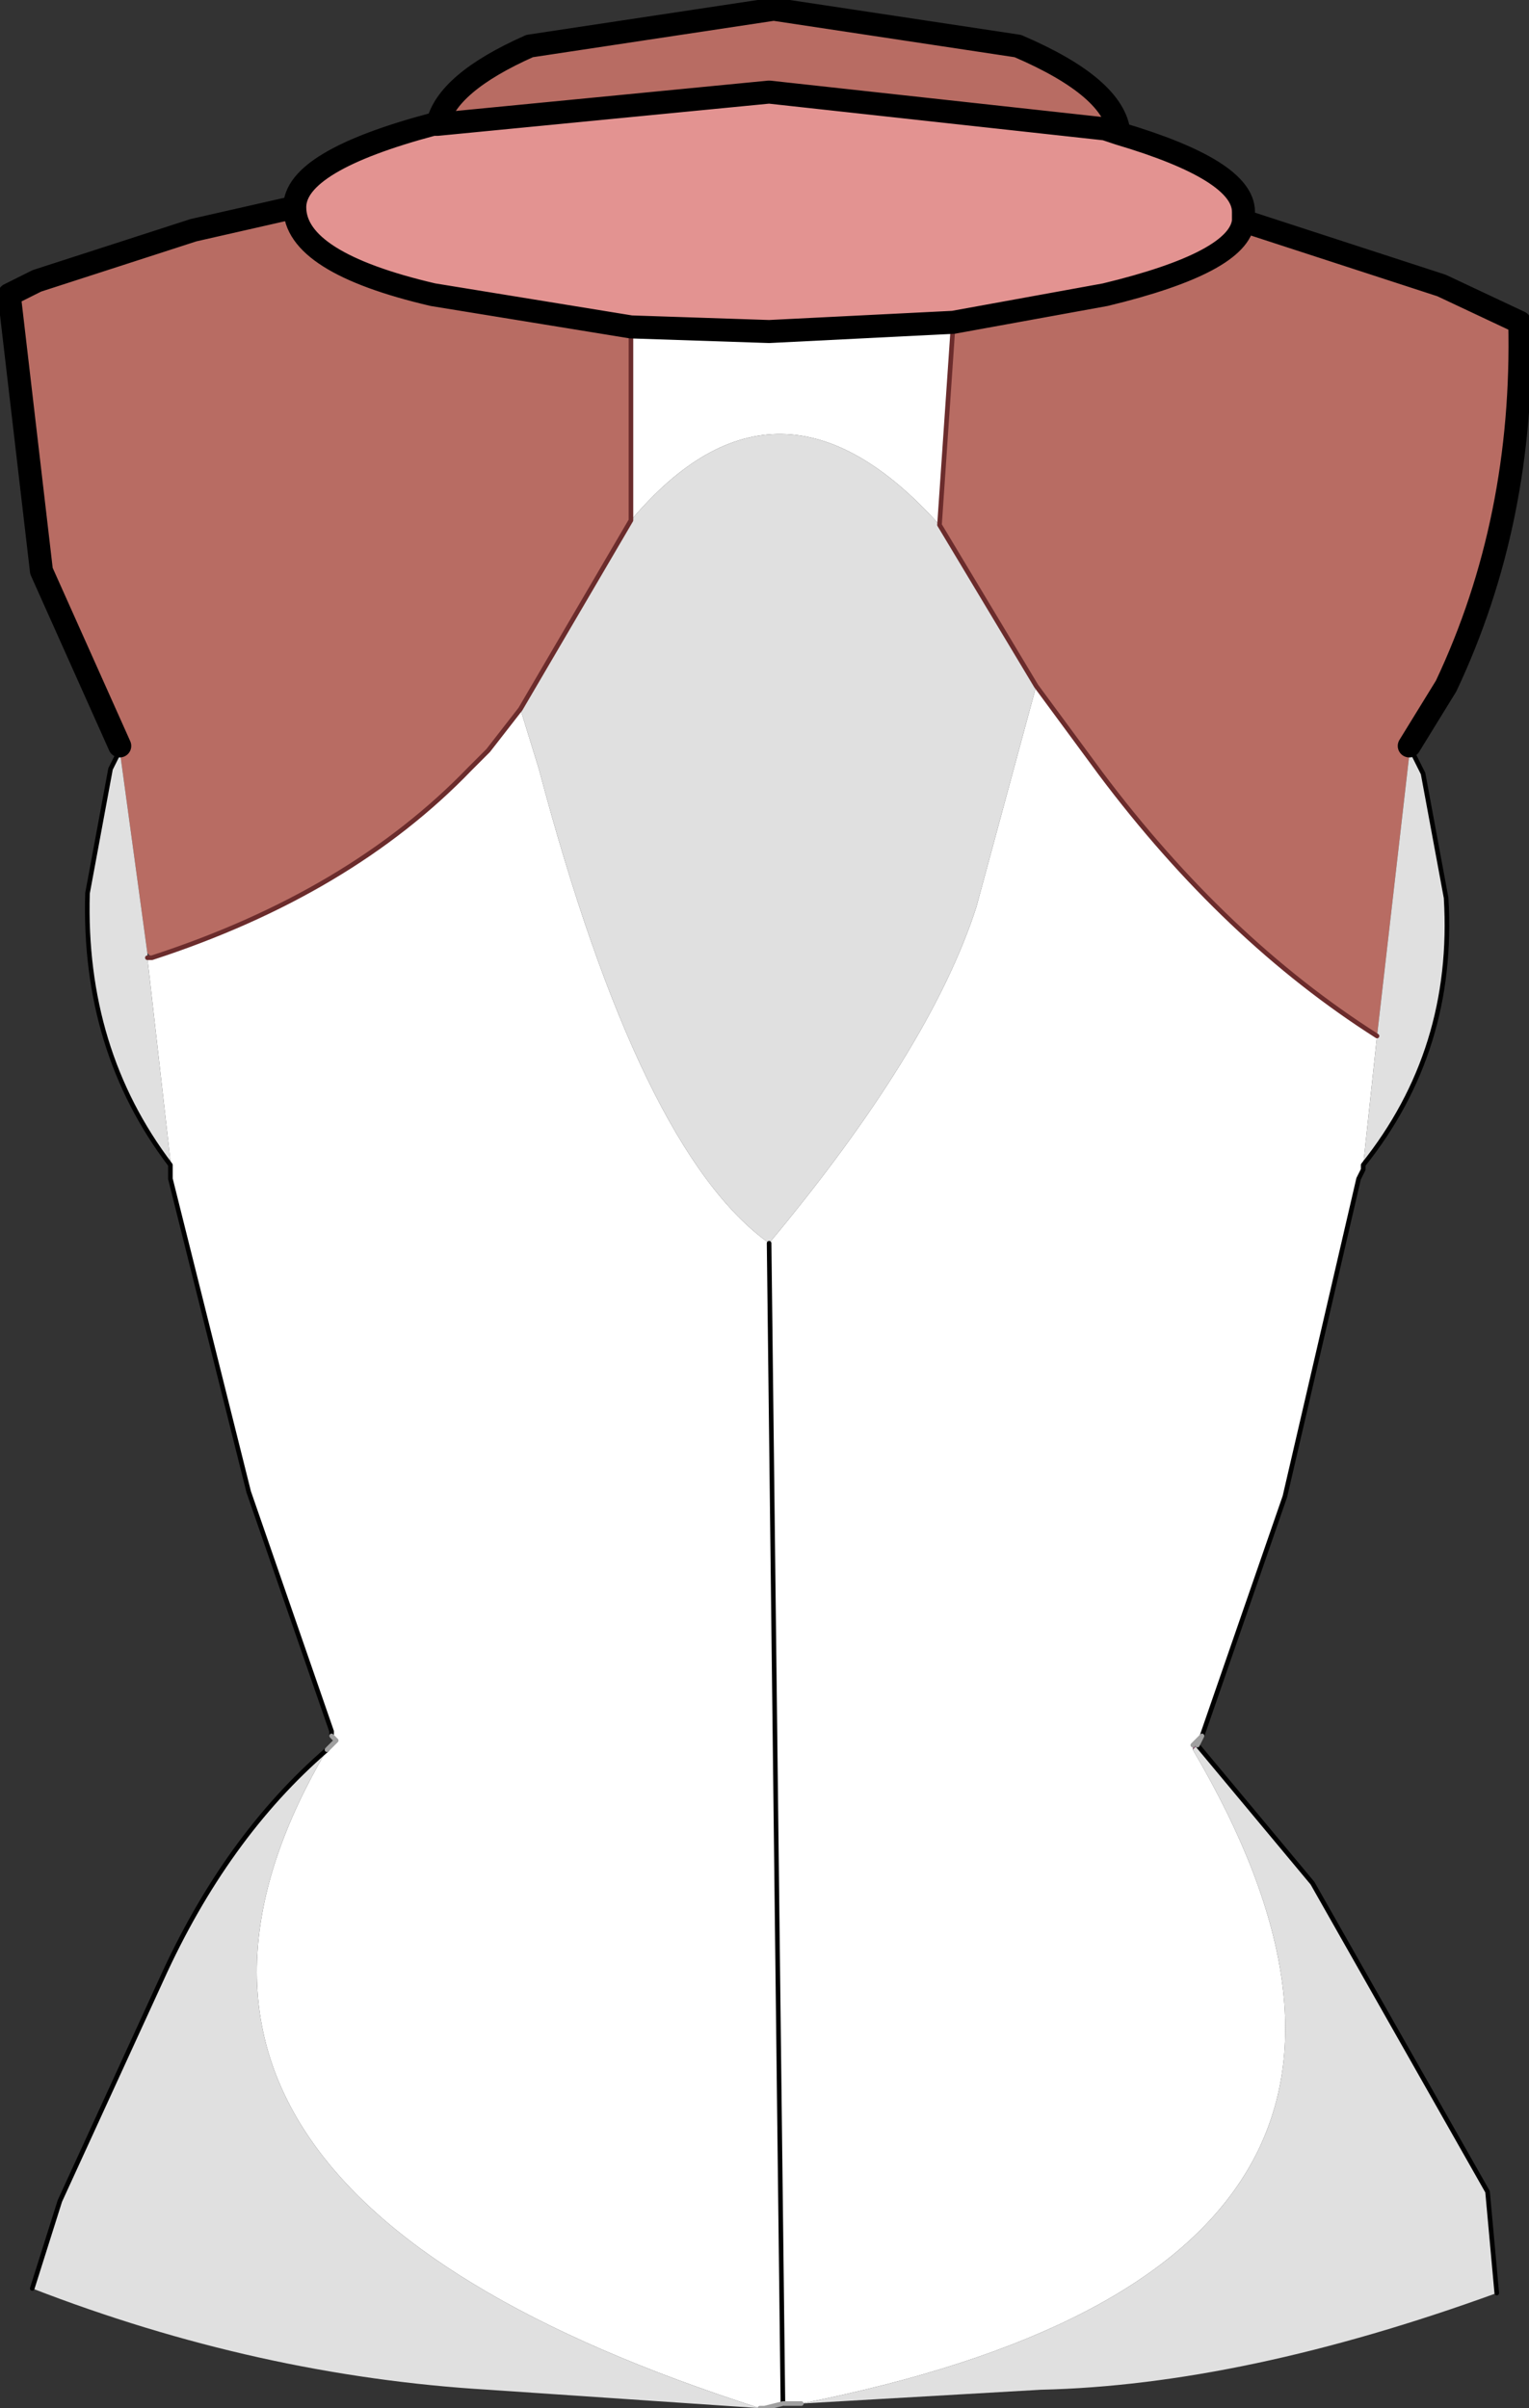 <?xml version="1.0" encoding="UTF-8" standalone="no"?>
<svg xmlns:xlink="http://www.w3.org/1999/xlink" height="26.15px" width="16.6px" xmlns="http://www.w3.org/2000/svg">
  <rect width="100%" height="100%" fill="#333333" stroke="none"/>
  <g transform="matrix(1.0, 0.0, 0.0, 1.0, 8.3, 12.05)">
    <path d="M-6.7 -1.7 L-6.65 -1.65 -6.7 -1.65 -6.7 -1.7" fill="#3c4147" fill-rule="evenodd" stroke="none"/>
    <path d="M7.0 -3.95 L7.05 -3.85 7.0 -3.85 7.0 -3.95 M4.65 6.9 L4.7 6.9 4.65 6.95 4.65 6.9 M-6.45 0.55 L-6.45 0.6 -6.45 0.55" fill="#8f6078" fill-rule="evenodd" stroke="none"/>
    <path d="M4.75 6.8 L4.7 6.9 4.65 6.9 4.75 6.8" fill="#f5dfc5" fill-rule="evenodd" stroke="none"/>
    <path d="M5.2 -9.65 L7.35 -8.95 8.2 -8.55 Q8.25 -6.4 7.4 -4.6 L7.0 -3.95 7.0 -3.85 6.65 -0.8 Q5.0 -1.85 3.65 -3.65 L2.95 -4.6 1.9 -6.35 2.05 -8.55 3.7 -8.85 Q5.15 -9.2 5.2 -9.65 M-7.0 -3.9 L-7.0 -3.95 -7.85 -5.85 -8.2 -8.85 -7.9 -9.0 -6.2 -9.55 -5.1 -9.8 Q-5.1 -9.2 -3.6 -8.85 L-1.45 -8.5 -1.45 -6.4 -2.65 -4.35 -3.0 -3.9 -3.2 -3.7 Q-4.5 -2.35 -6.65 -1.65 L-6.7 -1.7 -7.0 -3.9 M-3.55 -10.7 Q-3.45 -11.15 -2.55 -11.55 L0.1 -11.95 2.75 -11.55 Q3.8 -11.1 3.85 -10.6 L3.7 -10.65 0.05 -11.05 -3.55 -10.7" fill="#b86c63" fill-rule="evenodd" stroke="none"/>
    <path d="M3.85 -10.6 Q5.2 -10.2 5.2 -9.75 L5.2 -9.65 Q5.15 -9.2 3.7 -8.85 L2.05 -8.55 0.05 -8.45 -1.45 -8.5 -3.6 -8.85 Q-5.1 -9.2 -5.1 -9.8 -5.1 -10.3 -3.6 -10.7 L-3.55 -10.7 0.05 -11.05 3.7 -10.65 3.85 -10.6" fill="#e39391" fill-rule="evenodd" stroke="none"/>
    <path d="M6.5 0.6 L6.5 0.65 6.45 0.75 5.65 4.2 4.75 6.8 4.65 6.9 4.65 6.95 Q7.95 12.55 0.4 14.05 L0.2 14.05 0.0 14.1 -0.05 14.1 Q-7.55 11.7 -4.75 6.95 L-4.65 6.85 -4.7 6.8 -4.7 6.75 -5.6 4.15 -6.45 0.75 -6.45 0.6 -6.45 0.55 -6.7 -1.65 -6.65 -1.65 Q-4.5 -2.35 -3.2 -3.7 L-3.0 -3.9 -2.65 -4.35 -2.45 -3.7 Q-1.35 0.45 0.05 1.45 1.8 -0.65 2.3 -2.2 L2.95 -4.6 3.65 -3.65 Q5.0 -1.85 6.65 -0.8 L6.5 0.6 M2.05 -8.55 L1.9 -6.35 Q0.15 -8.3 -1.45 -6.4 L-1.45 -8.5 0.05 -8.45 2.05 -8.55 M0.05 1.45 L0.2 14.05 0.05 1.45" fill="#ffffff" fill-rule="evenodd" stroke="none"/>
    <path d="M7.05 -3.85 L7.15 -3.65 7.4 -2.3 Q7.5 -0.65 6.5 0.6 L6.65 -0.8 7.0 -3.85 7.05 -3.85 M4.7 6.9 L5.95 8.4 7.85 11.75 7.95 12.85 Q5.2 13.85 3.0 13.9 L0.4 14.05 Q7.95 12.55 4.65 6.95 L4.7 6.9 M-0.05 14.1 L-3.0 13.9 Q-5.5 13.75 -7.95 12.8 L-7.65 11.85 -6.55 9.45 Q-5.85 7.9 -4.75 6.95 -7.55 11.7 -0.05 14.1 M-6.45 0.6 Q-7.4 -0.65 -7.35 -2.35 L-7.1 -3.7 -7.0 -3.9 -6.7 -1.7 -6.7 -1.65 -6.45 0.55 -6.45 0.6 M1.9 -6.35 L2.95 -4.6 2.3 -2.2 Q1.8 -0.65 0.05 1.45 -1.35 0.45 -2.45 -3.7 L-2.65 -4.35 -1.45 -6.4 Q0.15 -8.3 1.9 -6.35" fill="#e0e0e0" fill-rule="evenodd" stroke="none"/>
    <path d="M7.0 -3.95 L7.05 -3.85 7.15 -3.65 7.4 -2.3 Q7.5 -0.65 6.5 0.6 L6.5 0.65 6.45 0.75 5.65 4.2 4.75 6.8 M4.7 6.9 L5.95 8.4 7.85 11.75 7.95 12.85 M-7.95 12.8 L-7.65 11.85 -6.55 9.45 Q-5.85 7.9 -4.75 6.95 M-4.7 6.8 L-4.7 6.75 -5.6 4.15 -6.45 0.75 -6.45 0.6 Q-7.4 -0.65 -7.35 -2.35 L-7.1 -3.7 -7.0 -3.9 -7.0 -3.95 M0.2 14.05 L0.05 1.45" fill="none" stroke="#000000" stroke-linecap="round" stroke-linejoin="round" stroke-width="0.05"/>
    <path d="M2.05 -8.55 L1.9 -6.35 2.95 -4.6 3.65 -3.65 Q5.0 -1.85 6.65 -0.8 M-1.45 -6.4 L-1.45 -8.5 M-6.7 -1.65 L-6.65 -1.65 Q-4.5 -2.35 -3.2 -3.7 L-3.0 -3.9 -2.65 -4.35 -1.45 -6.4" fill="none" stroke="#6b2c2c" stroke-linecap="round" stroke-linejoin="round" stroke-width="0.05"/>
    <path d="M4.75 6.8 L4.7 6.9 M0.4 14.05 L0.2 14.05 0.0 14.1 -0.05 14.1 M-4.75 6.95 L-4.65 6.85 -4.7 6.8 M4.75 6.8 L4.65 6.9" fill="none" stroke="#a0a0a0" stroke-linecap="round" stroke-linejoin="round" stroke-width="0.05"/>
    <path d="M3.85 -10.6 Q5.2 -10.2 5.2 -9.75 L5.2 -9.65 7.35 -8.95 8.2 -8.55 Q8.25 -6.4 7.4 -4.6 L7.0 -3.95 M-7.0 -3.95 L-7.85 -5.85 -8.2 -8.85 -7.9 -9.0 -6.2 -9.55 -5.1 -9.8 Q-5.1 -10.3 -3.6 -10.7 L-3.55 -10.7 Q-3.45 -11.15 -2.55 -11.55 L0.1 -11.95 2.75 -11.55 Q3.8 -11.1 3.85 -10.6 L3.7 -10.65 0.05 -11.05 -3.55 -10.7 M2.05 -8.55 L3.7 -8.85 Q5.15 -9.2 5.2 -9.65 M-1.45 -8.5 L0.05 -8.45 2.05 -8.55 M-1.45 -8.5 L-3.6 -8.85 Q-5.1 -9.2 -5.1 -9.8" fill="none" stroke="#000000" stroke-linecap="round" stroke-linejoin="round" stroke-width="0.25"/>
  </g>
</svg>
